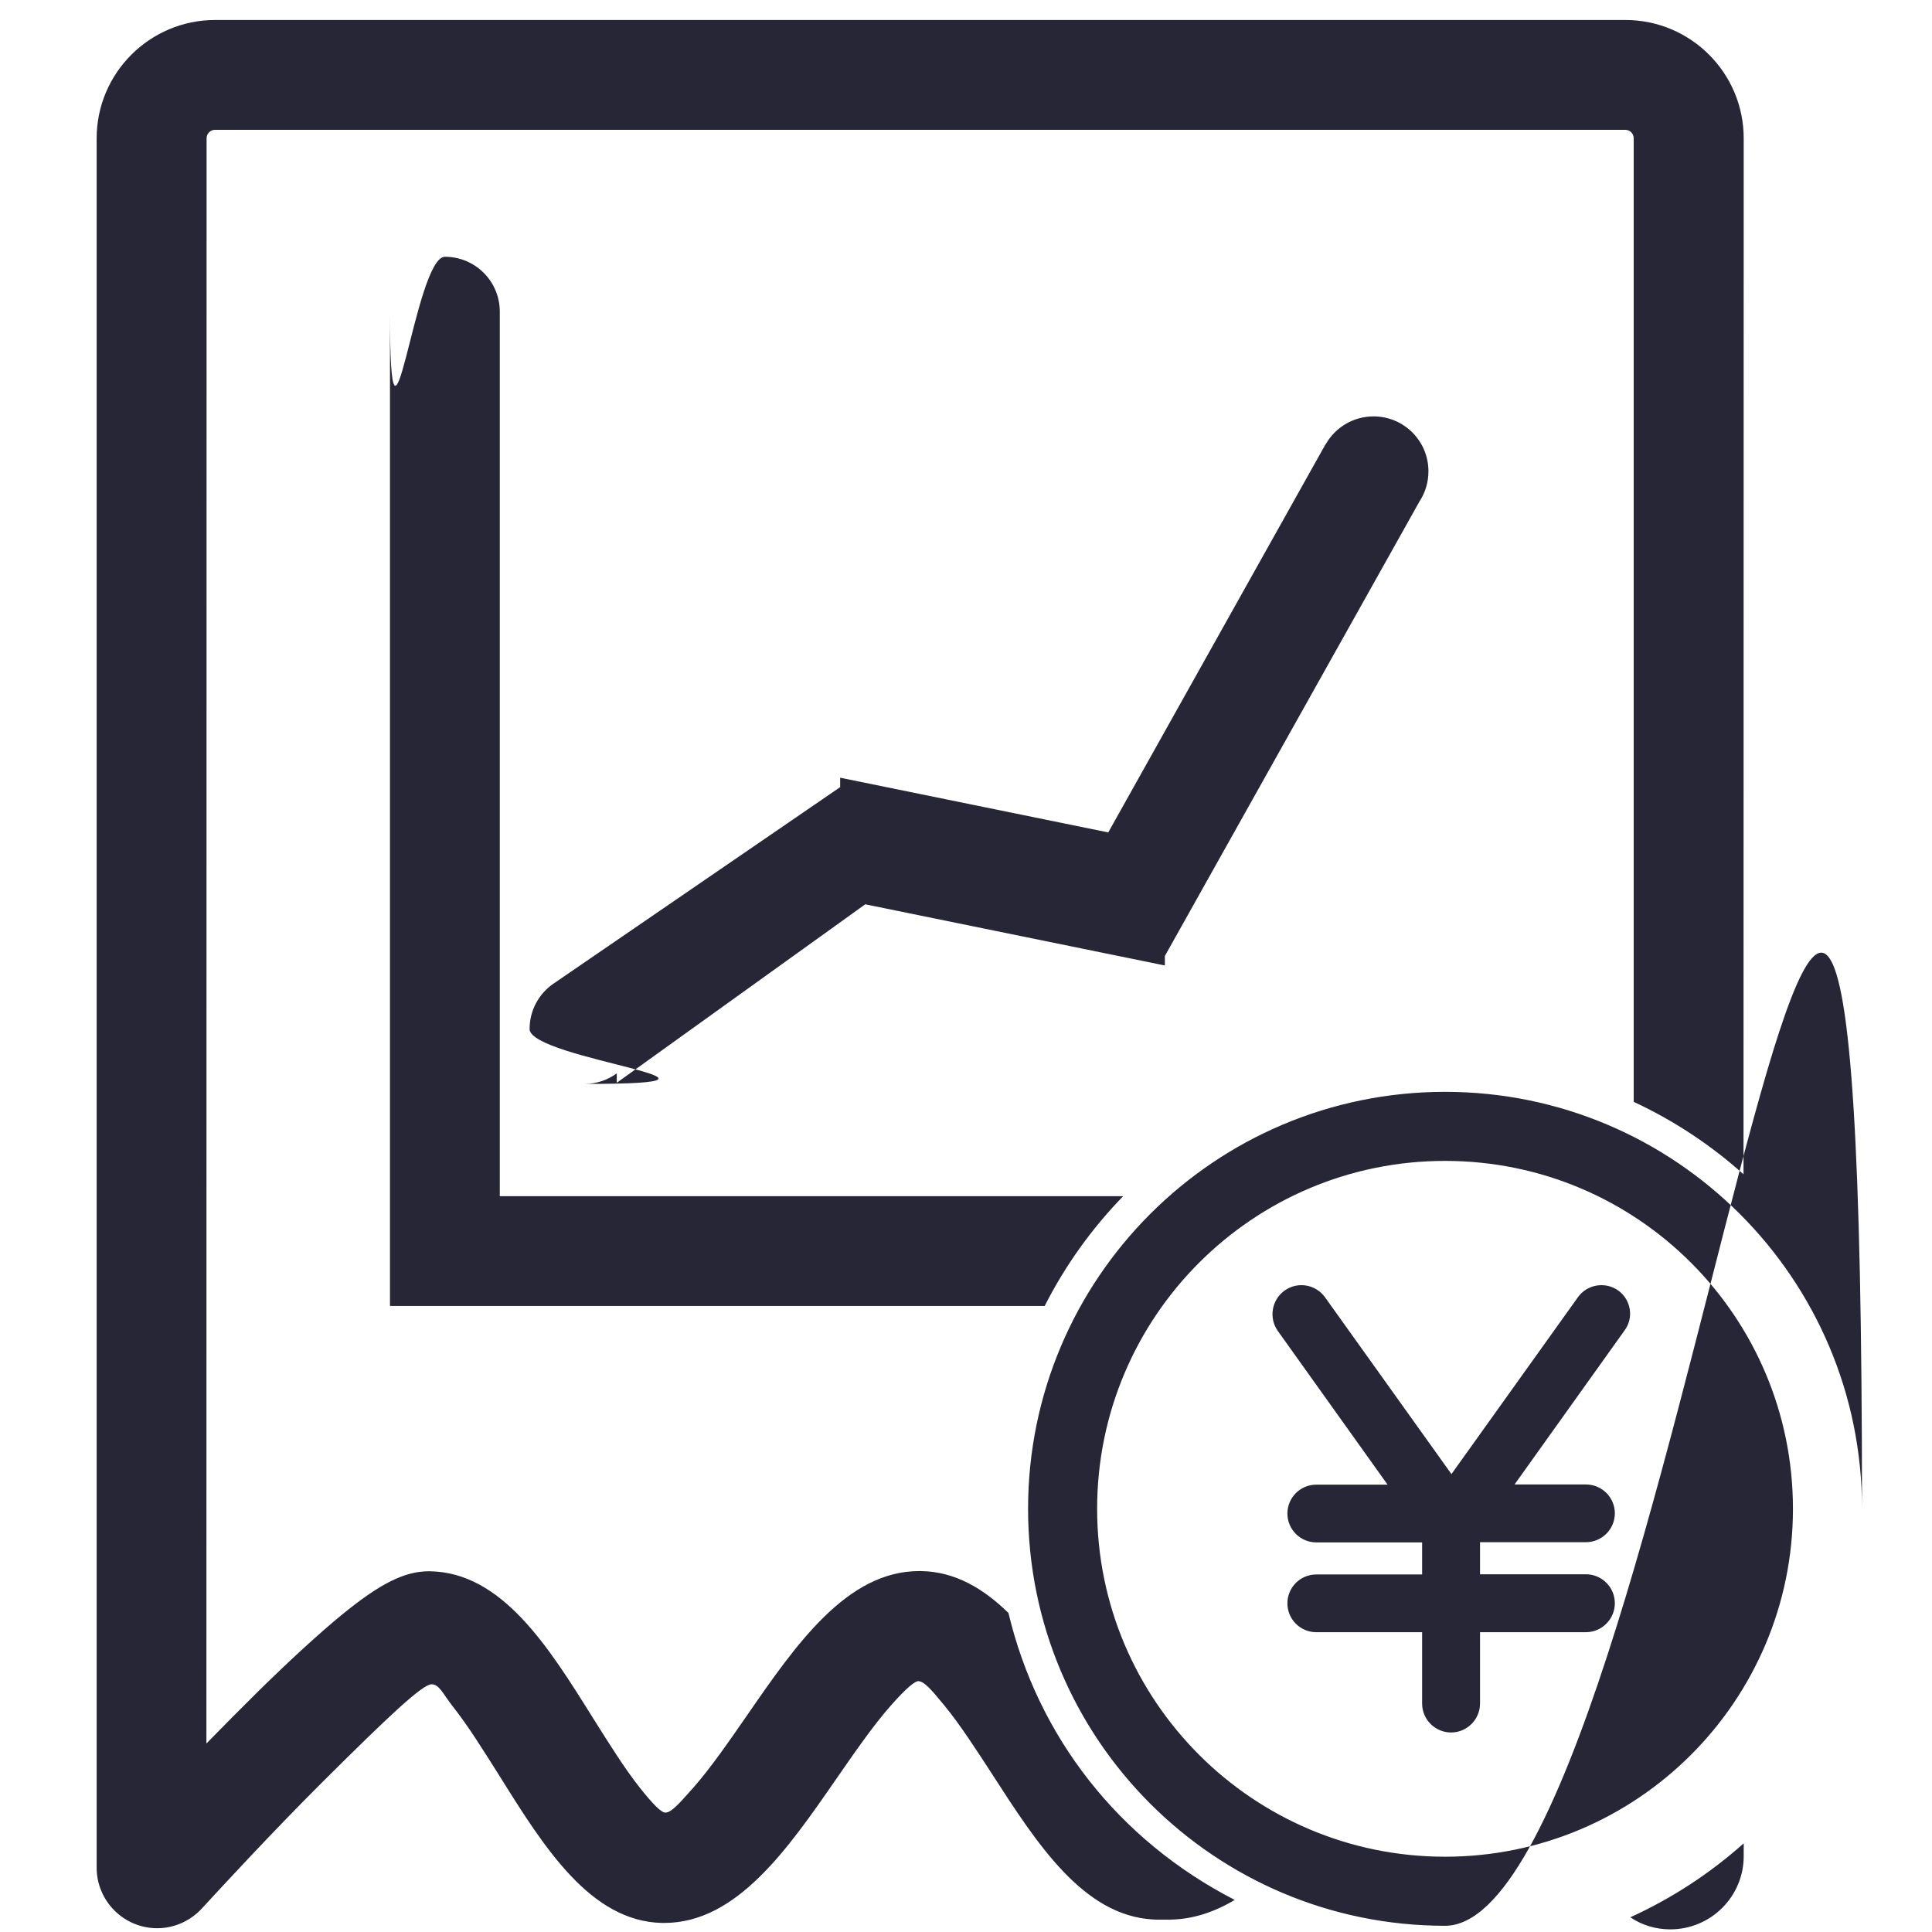 <svg xmlns="http://www.w3.org/2000/svg" viewBox="0 0 1024 1024" version="1.1"><path d="M857.7 684c-6.9-4.9-16.5-3.3-21.4 3.6l-67 93.7-67-93.7c-4.95-6.9-14.5-8.5-21.4-3.6-6.9 4.9-8.5 14.55-3.65 21.4l58.2 81.5-37.8 0c-8.5 0-15.3 6.9-15.3 15.3 0 8.5 6.9 15.3 15.3 15.3l56.1 0 0 17-56.1 0c-8.5 0-15.3 6.9-15.3 15.3 0 8.5 6.9 15.3 15.3 15.3l56.1 0 0 37.8c0 8.5 6.9 15.35 15.35 15.35 8.5 0 15.35-6.95 15.35-15.35l0-37.8 56.1 0c8.5 0 15.35-6.95 15.35-15.35 0-8.5-6.9-15.35-15.35-15.35l-56.1 0 0-17 56.1 0c8.5 0 15.35-6.9 15.35-15.3 0-8.5-6.9-15.3-15.35-15.3l-37.8 0 58.2-81.5C866.1 698.53 864.5 688.9 857.7 684L857.7 684zM534.5 854.9c-13.4-13.1-28.4-21.9-46.3-22.2-0.3-0-0.7-0-1-0-38.4 0-65.4 39-91.4 76.7-9.5 13.7-19.3 27.9-28.4 38.2-8.4 9.5-12 13.3-14.9 13.1-2-0.1-6.1-4-13.4-13.2-8-10.1-16.1-23.1-24.8-36.9-23.7-38-48.3-77.2-86.5-77.8l-0.5 0c-12.9 0-25.9 6.5-46.4 23.3-11.9 9.8-26.8 23.4-44.2 40.5-9.2 9.1-18.5 18.5-27.3 27.5L109.5 73.3c0-2.5 2-4.5 4.5-4.5l747.4 0c2.5 0 4.5 2 4.5 4.5l0 510.7c21.3 9.9 40.9 22.9 58.2 38.4L924.2 73.3c-0-34.6-28.1-62.7-62.7-62.7L114 10.6c-34.6 0-62.77 28.12-62.77 62.7l0 916.6c0 17.7 14.4 32.1 32.1 32.1 8.9 0 17.5-3.8 23.6-10.4 10.3-11.2 37.2-40.4 64.6-67.7 33.8-33.6 52.5-51.4 57.3-51.2 4.1 0.1 6 5.2 11.2 11.8 8 10.1 16.1 23.1 24.8 36.9 23.6 37.8 48.1 76.9 86 77.8 0.4 0 0.8 0 1.2 0 38.4-0 65.4-39 91.5-76.75 9.5-13.7 19.3-27.9 28.4-38.2 8.5-9.7 13.2-13.4 15-13.2 3 0.4 6.1 3.7 13.7 13 8.2 10 16.6 23 25.5 36.7 23.6 36.6 48 74.4 84.8 76.6 1.1 0.1 2.2 0.1 3.3 0.1l05 0c12.6 0 24.2-3.9 35.2-10.45C592.6 975.2 550.1 920.3 534.5 854.9zM885.3 1022.6c21.5-0 38.9-17.4 38.9-38.8l0-6.8c-17.8 15.9-38.1 29.2-60.1 39.2C870.3 1020.4 877.6 1022.6 885.3 1022.6zM264.9 165.2c0-16.1-13-29.1-29.1-29.1s-29.1 132-29.1 29.1l0 527 4.7 0 53.4 0 288.9 0c10.9-21.5 25-41.1 41.6-58.2L264.9 634 264.9 165.2zM728 220.7c-10.8 0-20.3 5.9-25.3 14.7l-0.1-0L587.4 441.2l-142.1-29-0-0-0 0-0-0-0 05L293.3 521.4c-7.6 5.2-12.6 14-12.6 24 0 16.1 132 29.1 29.1 29.1 6.4 0 12.3-2.1 17.1-5.6l0 05 131.7-94.6 158.7 32.4 0.1 0 0-0 0 0 0-05 135-241c3-4.6 4.7-10 4.7-15.9C757.1 233.7 744.1 220.7 728 220.7zM765.9 578.7c-122.1 0-221 99-221 221 0 122.1 99 221 221 221 122.1 0 221-995 221-221C986.97 677.68 887.9 578.7 765.9 578.7zM765.9 984.1c-101.8 0-184.4-82.6-184.4-184.4 0-101.8 82.5-184.4 184.4-184.4s184.4 82.55 184.4 184.4C950.3 901.5 867.7 984.1 765.9 984.1z" fill="#272636" p-id="1664"></path></svg>